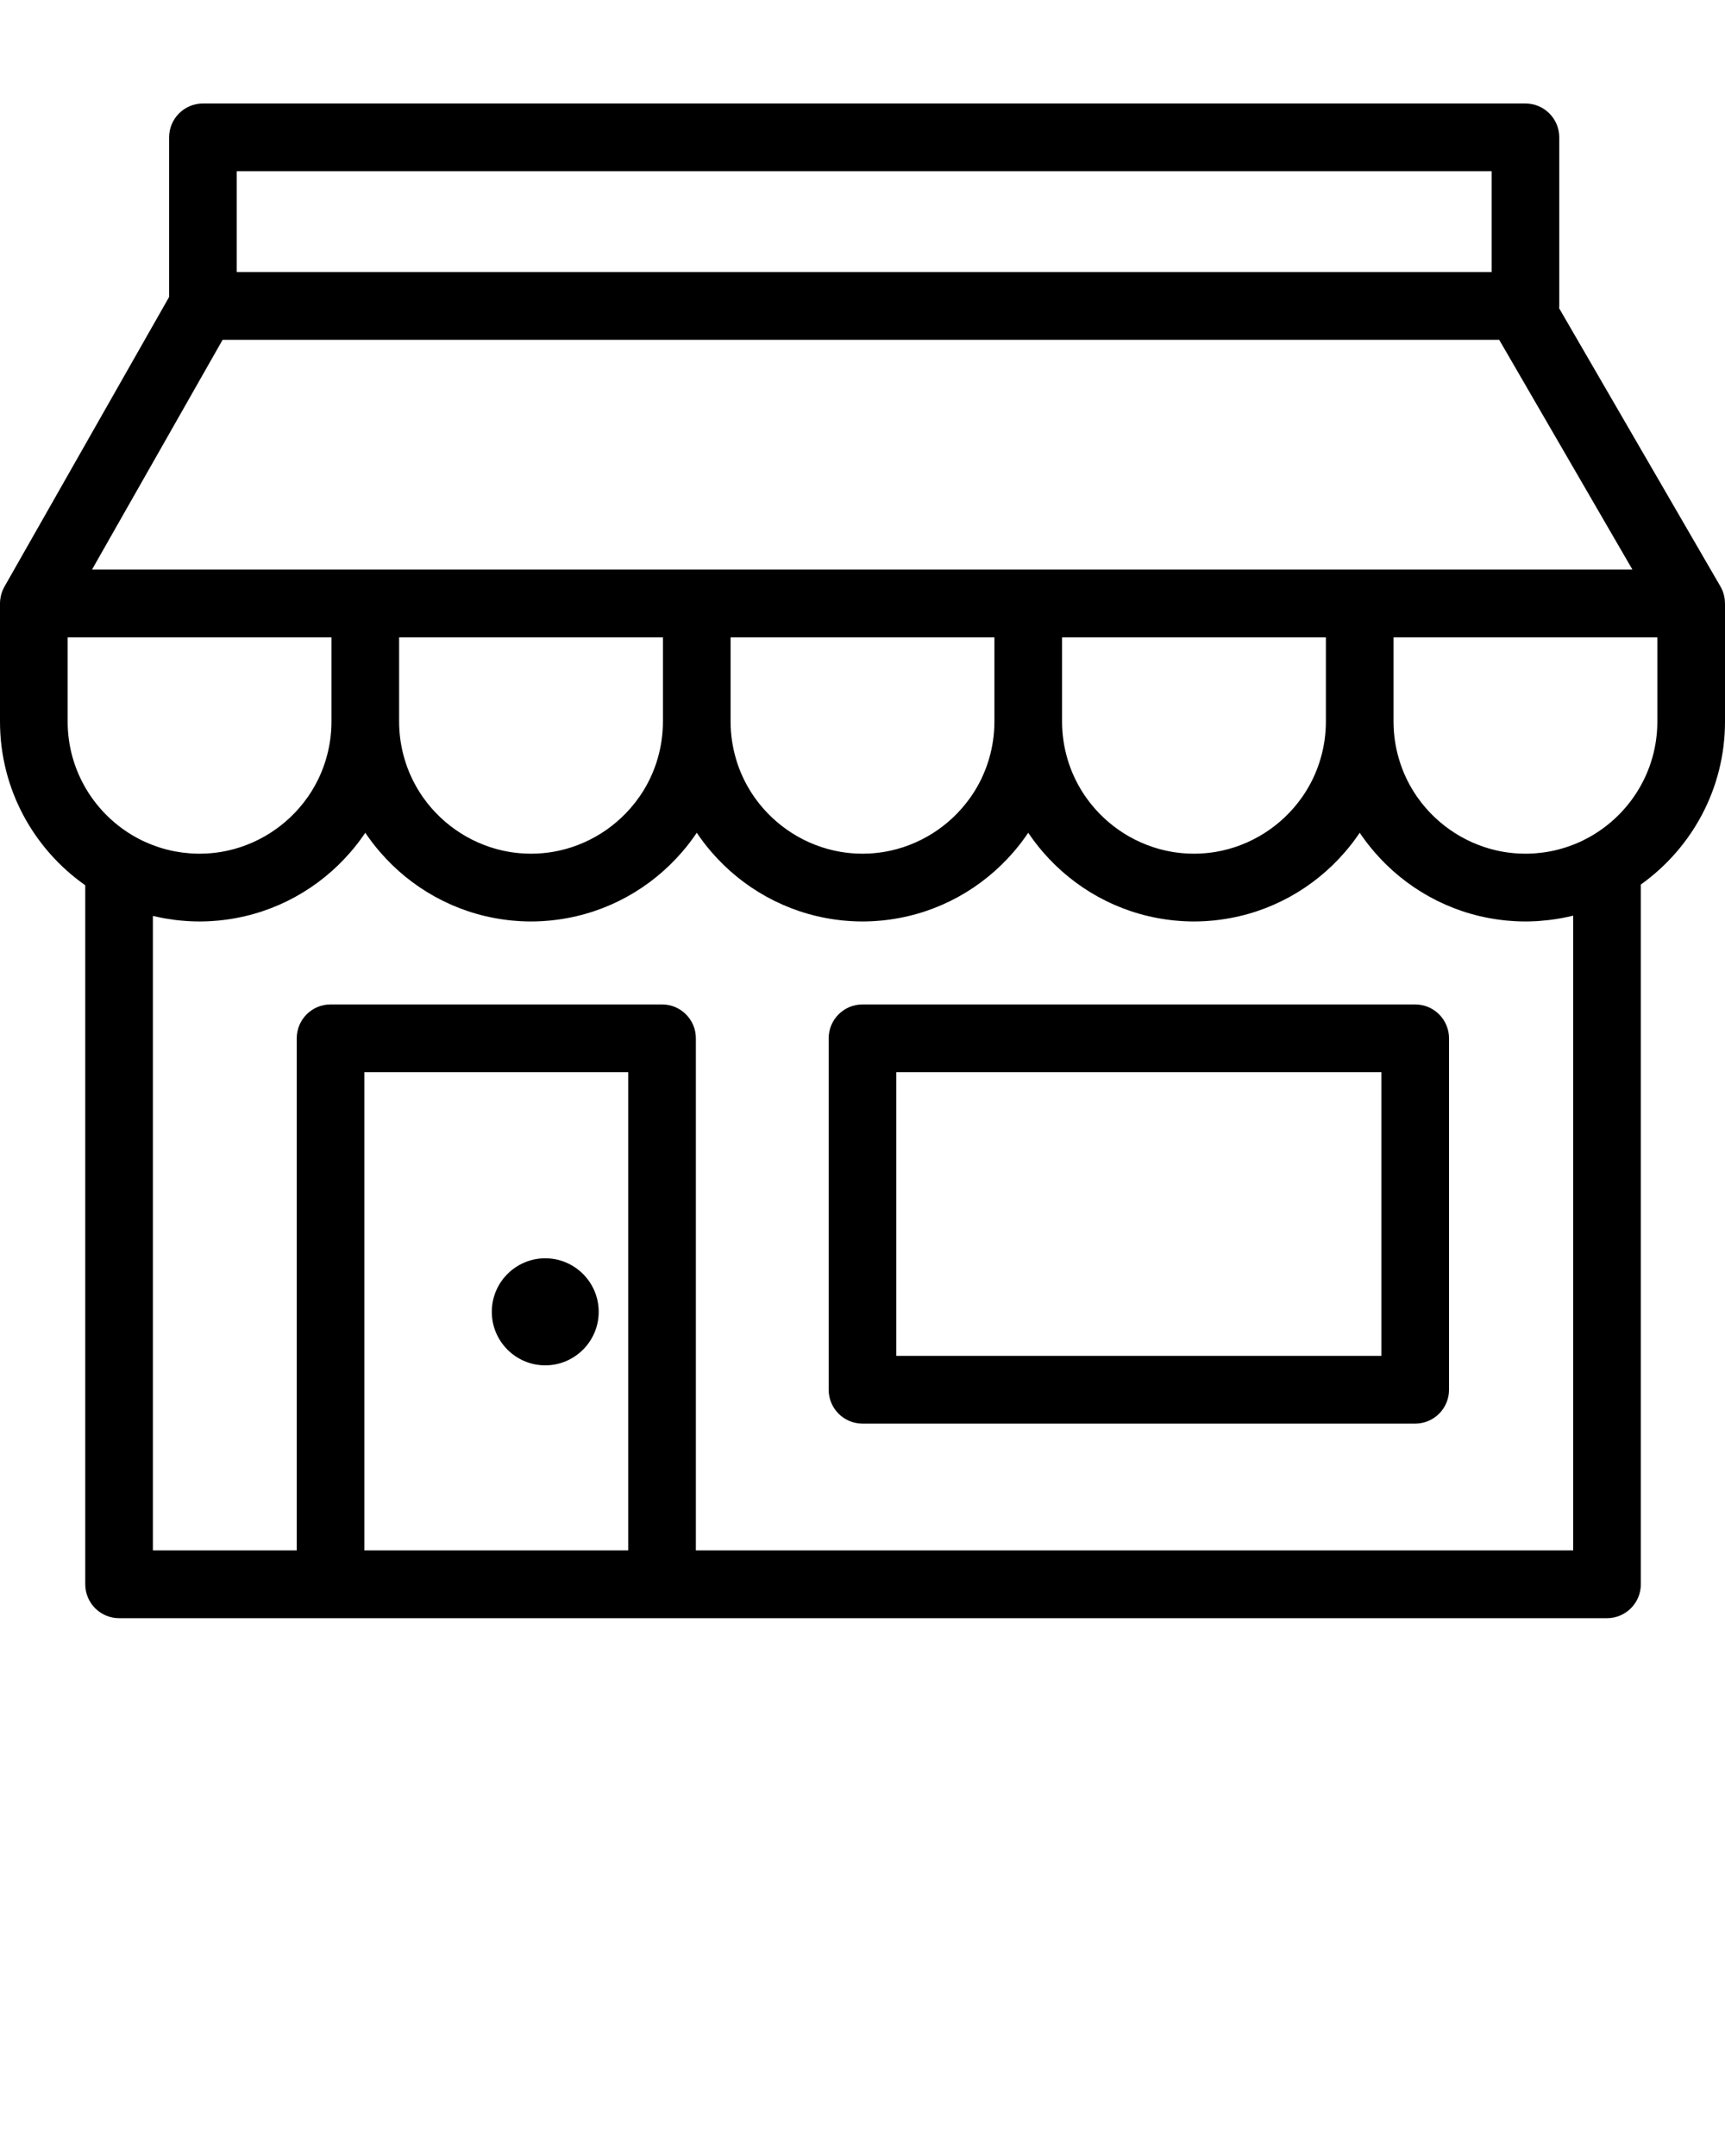 <svg xmlns="http://www.w3.org/2000/svg" xmlns:xlink="http://www.w3.org/1999/xlink" viewBox="0 0 100 125" version="1.1" x="0px" y="0px"><title>35</title><desc>Created with Sketch.</desc><g stroke="none" stroke-width="1" fill="none" fill-rule="evenodd"><g fill="#000000"><path d="M31.609,72.953 C29.9,72.953 28.51,74.345 28.51,76.057 C28.51,77.768 29.9,79.16 31.609,79.16 C33.317,79.16 34.707,77.768 34.707,76.057 C34.707,74.345 33.317,72.953 31.609,72.953 M51.961,78.61 L80.079,78.61 L80.079,62.163 L51.961,62.163 L51.961,78.61 Z M82.04,58.235 L50,58.235 C48.917,58.235 48.039,59.114 48.039,60.199 L48.039,80.574 C48.039,81.659 48.917,82.538 50,82.538 L82.04,82.538 C83.123,82.538 84.001,81.659 84.001,80.574 L84.001,60.199 C84.001,59.114 83.123,58.235 82.04,58.235 L82.04,58.235 Z M96.078,41.836 C96.078,44.715 94.484,47.227 92.134,48.535 C92.024,48.597 91.912,48.656 91.798,48.712 C91.782,48.72 91.767,48.729 91.751,48.736 C91.615,48.802 91.476,48.863 91.336,48.92 C91.31,48.932 91.282,48.942 91.255,48.953 C91.134,49.001 91.012,49.046 90.889,49.088 C90.865,49.096 90.842,49.104 90.818,49.112 C90.519,49.211 90.214,49.291 89.905,49.352 C89.897,49.354 89.889,49.355 89.88,49.357 C89.742,49.384 89.602,49.406 89.462,49.425 C89.427,49.43 89.393,49.434 89.359,49.438 C89.24,49.453 89.121,49.464 89.001,49.473 C88.963,49.476 88.926,49.479 88.887,49.482 C88.736,49.491 88.584,49.496 88.431,49.496 C88.312,49.496 88.194,49.493 88.076,49.487 C88.029,49.485 87.981,49.482 87.934,49.478 C87.867,49.474 87.801,49.469 87.735,49.463 C87.672,49.457 87.608,49.451 87.545,49.443 C87.503,49.438 87.46,49.433 87.418,49.427 C87.338,49.416 87.259,49.405 87.18,49.392 C87.177,49.392 87.175,49.391 87.173,49.391 C85.158,49.05 83.368,47.908 82.198,46.266 C82.175,46.233 82.151,46.2 82.128,46.167 C82.094,46.117 82.061,46.066 82.027,46.015 C81.997,45.968 81.967,45.922 81.938,45.875 C81.909,45.828 81.88,45.781 81.852,45.734 C81.82,45.68 81.789,45.625 81.758,45.571 C81.734,45.527 81.709,45.483 81.685,45.439 C81.652,45.376 81.62,45.312 81.588,45.249 C81.569,45.21 81.548,45.171 81.53,45.132 C81.483,45.033 81.437,44.933 81.394,44.832 C81.374,44.785 81.356,44.737 81.336,44.689 C81.314,44.632 81.291,44.575 81.269,44.517 C81.246,44.457 81.225,44.396 81.204,44.335 C81.189,44.29 81.173,44.246 81.159,44.2 C81.137,44.132 81.115,44.063 81.095,43.993 C80.894,43.308 80.784,42.585 80.784,41.836 L80.784,36.951 L96.078,36.951 L96.078,41.836 Z M91.199,53.088 L91.199,89.889 L40.34,89.889 L40.34,60.199 C40.34,59.114 39.462,58.234 38.379,58.234 L19.163,58.234 C18.08,58.234 17.202,59.114 17.202,60.199 L17.202,89.889 L8.863,89.889 L8.863,53.103 C8.887,53.109 8.91,53.113 8.934,53.118 C9.108,53.159 9.284,53.196 9.461,53.229 C9.507,53.237 9.554,53.246 9.6,53.254 C9.766,53.282 9.934,53.307 10.103,53.329 C10.156,53.336 10.208,53.343 10.261,53.349 C10.427,53.368 10.595,53.382 10.763,53.394 C10.815,53.397 10.866,53.403 10.918,53.405 C11.134,53.418 11.35,53.425 11.569,53.425 C11.743,53.425 11.916,53.42 12.088,53.412 C12.133,53.41 12.177,53.408 12.222,53.405 C12.377,53.396 12.532,53.385 12.686,53.37 C12.755,53.363 12.823,53.355 12.891,53.347 C12.976,53.337 13.06,53.326 13.143,53.315 C15.996,52.924 18.519,51.489 20.317,49.406 C20.318,49.405 20.319,49.404 20.32,49.403 C20.472,49.226 20.62,49.046 20.762,48.86 C20.763,48.859 20.763,48.858 20.764,48.857 C20.82,48.784 20.875,48.709 20.929,48.634 C20.972,48.575 21.015,48.514 21.057,48.454 C21.097,48.397 21.138,48.341 21.176,48.283 C21.215,48.341 21.256,48.397 21.295,48.454 C21.338,48.514 21.381,48.575 21.424,48.634 C21.478,48.709 21.533,48.783 21.589,48.856 C21.591,48.86 21.593,48.862 21.595,48.865 C21.735,49.048 21.881,49.226 22.032,49.401 C22.034,49.403 22.036,49.405 22.038,49.408 C23.836,51.489 26.358,52.924 29.209,53.315 C29.293,53.326 29.377,53.337 29.462,53.347 C29.53,53.355 29.598,53.363 29.667,53.37 C29.821,53.385 29.976,53.396 30.131,53.405 C30.175,53.408 30.22,53.41 30.265,53.412 C30.437,53.42 30.61,53.425 30.784,53.425 C30.958,53.425 31.131,53.42 31.304,53.412 C31.348,53.41 31.393,53.408 31.438,53.405 C31.593,53.396 31.748,53.385 31.902,53.37 C31.97,53.363 32.038,53.355 32.107,53.347 C32.191,53.337 32.275,53.326 32.359,53.315 C35.211,52.924 37.734,51.489 39.532,49.406 C39.534,49.405 39.534,49.404 39.535,49.403 C39.688,49.226 39.836,49.046 39.977,48.86 C39.978,48.859 39.979,48.858 39.98,48.857 C40.036,48.784 40.09,48.709 40.145,48.634 C40.188,48.575 40.231,48.514 40.273,48.454 C40.313,48.397 40.354,48.341 40.392,48.283 C40.431,48.341 40.472,48.397 40.511,48.454 C40.554,48.514 40.596,48.575 40.64,48.634 C40.694,48.709 40.748,48.783 40.804,48.856 C40.806,48.86 40.809,48.862 40.811,48.865 C40.951,49.048 41.097,49.226 41.247,49.401 C41.249,49.403 41.251,49.405 41.253,49.408 C43.051,51.489 45.574,52.924 48.425,53.315 C48.509,53.326 48.593,53.337 48.677,53.347 C48.746,53.355 48.814,53.363 48.883,53.37 C49.036,53.385 49.191,53.396 49.347,53.405 C49.391,53.408 49.436,53.41 49.48,53.412 C49.653,53.42 49.826,53.425 50,53.425 C50.174,53.425 50.347,53.42 50.52,53.412 C50.564,53.41 50.609,53.408 50.653,53.405 C50.809,53.396 50.964,53.385 51.117,53.37 C51.186,53.363 51.254,53.355 51.323,53.347 C51.407,53.337 51.491,53.326 51.575,53.315 C54.427,52.924 56.95,51.489 58.748,49.406 C58.749,49.405 58.75,49.404 58.751,49.403 C58.903,49.226 59.051,49.046 59.193,48.86 C59.194,48.859 59.195,48.858 59.195,48.857 C59.251,48.784 59.306,48.709 59.36,48.634 C59.404,48.575 59.446,48.514 59.488,48.454 C59.528,48.397 59.569,48.341 59.608,48.283 C59.646,48.341 59.687,48.397 59.727,48.454 C59.769,48.514 59.812,48.575 59.856,48.634 C59.91,48.709 59.964,48.783 60.02,48.856 C60.022,48.86 60.025,48.862 60.027,48.865 C60.167,49.048 60.313,49.226 60.463,49.401 C60.465,49.403 60.467,49.405 60.469,49.408 C62.267,51.489 64.789,52.924 67.641,53.315 C67.725,53.326 67.809,53.337 67.893,53.347 C67.962,53.355 68.03,53.363 68.098,53.37 C68.252,53.385 68.407,53.396 68.562,53.405 C68.607,53.408 68.652,53.41 68.696,53.412 C68.869,53.42 69.042,53.425 69.216,53.425 C69.39,53.425 69.563,53.42 69.735,53.412 C69.78,53.41 69.825,53.408 69.869,53.405 C70.024,53.396 70.179,53.385 70.333,53.37 C70.402,53.363 70.47,53.355 70.538,53.347 C70.623,53.337 70.707,53.326 70.79,53.315 C73.643,52.924 76.166,51.489 77.964,49.406 C77.965,49.405 77.966,49.404 77.967,49.403 C78.119,49.226 78.267,49.046 78.409,48.86 C78.41,48.859 78.41,48.858 78.411,48.857 C78.467,48.784 78.522,48.709 78.576,48.634 C78.619,48.575 78.662,48.514 78.704,48.454 C78.744,48.397 78.785,48.341 78.824,48.283 C78.862,48.341 78.903,48.397 78.943,48.454 C78.985,48.514 79.028,48.575 79.071,48.634 C79.125,48.709 79.18,48.783 79.236,48.856 C79.238,48.86 79.24,48.862 79.243,48.865 C79.383,49.048 79.528,49.226 79.679,49.401 C79.681,49.403 79.683,49.405 79.685,49.408 C81.483,51.489 84.005,52.924 86.856,53.315 C86.94,53.326 87.024,53.337 87.109,53.347 C87.177,53.355 87.245,53.363 87.314,53.37 C87.468,53.385 87.623,53.396 87.778,53.405 C87.823,53.408 87.867,53.41 87.912,53.412 C88.084,53.42 88.257,53.425 88.431,53.425 C88.653,53.425 88.873,53.417 89.092,53.405 C89.146,53.402 89.2,53.396 89.254,53.392 C89.424,53.38 89.594,53.365 89.762,53.346 C89.815,53.34 89.869,53.332 89.922,53.325 C90.098,53.303 90.273,53.276 90.446,53.245 C90.487,53.238 90.529,53.231 90.57,53.223 C90.772,53.185 90.972,53.142 91.17,53.094 C91.18,53.092 91.189,53.09 91.199,53.088 L91.199,53.088 Z M21.124,89.889 L36.418,89.889 L36.418,62.163 L21.124,62.163 L21.124,89.889 Z M3.922,36.951 L19.216,36.951 L19.216,41.836 C19.216,42.582 19.106,43.303 18.907,43.985 C18.885,44.059 18.863,44.133 18.839,44.207 C18.826,44.245 18.813,44.284 18.8,44.322 C18.777,44.389 18.754,44.456 18.729,44.522 C18.712,44.569 18.693,44.615 18.674,44.662 C18.644,44.737 18.614,44.812 18.582,44.886 C18.546,44.967 18.51,45.048 18.472,45.128 C18.45,45.174 18.426,45.22 18.403,45.266 C18.375,45.322 18.347,45.378 18.317,45.434 C18.291,45.483 18.264,45.531 18.237,45.579 C18.209,45.629 18.181,45.679 18.151,45.728 C18.121,45.779 18.09,45.83 18.059,45.88 C18.032,45.923 18.005,45.965 17.978,46.006 C17.942,46.062 17.906,46.117 17.869,46.171 C17.85,46.198 17.831,46.225 17.812,46.251 C16.643,47.902 14.847,49.05 12.826,49.391 C12.824,49.391 12.823,49.392 12.82,49.392 C12.741,49.405 12.662,49.416 12.582,49.427 C12.539,49.433 12.497,49.438 12.455,49.443 C12.392,49.451 12.328,49.457 12.265,49.463 C12.199,49.469 12.133,49.474 12.066,49.478 C12.019,49.482 11.971,49.485 11.924,49.487 C11.806,49.493 11.688,49.496 11.569,49.496 C11.418,49.496 11.268,49.491 11.117,49.482 C11.079,49.48 11.041,49.476 11.003,49.473 C10.886,49.465 10.771,49.454 10.655,49.44 C10.618,49.435 10.582,49.431 10.545,49.426 C10.418,49.409 10.291,49.388 10.165,49.365 C10.144,49.361 10.124,49.358 10.103,49.354 C9.804,49.295 9.508,49.218 9.218,49.124 C9.186,49.114 9.154,49.103 9.123,49.092 C9.016,49.056 8.91,49.017 8.805,48.977 C8.761,48.96 8.717,48.942 8.674,48.925 C8.577,48.885 8.482,48.843 8.387,48.799 C8.345,48.78 8.303,48.762 8.262,48.742 C8.142,48.685 8.023,48.623 7.906,48.559 C5.534,47.257 3.922,44.731 3.922,41.836 L3.922,36.951 Z M32.036,49.392 C31.957,49.405 31.877,49.416 31.798,49.427 C31.755,49.433 31.713,49.438 31.67,49.443 C31.607,49.451 31.544,49.457 31.481,49.463 C31.415,49.469 31.348,49.474 31.282,49.478 C31.235,49.482 31.187,49.485 31.139,49.487 C31.022,49.493 30.903,49.496 30.784,49.496 C30.665,49.496 30.547,49.493 30.429,49.487 C30.382,49.485 30.334,49.482 30.287,49.478 C30.22,49.474 30.154,49.469 30.088,49.463 C30.025,49.457 29.961,49.451 29.898,49.443 C29.856,49.438 29.813,49.433 29.771,49.427 C29.691,49.416 29.612,49.405 29.533,49.392 C29.53,49.392 29.528,49.391 29.525,49.391 C27.511,49.05 25.721,47.908 24.551,46.266 C24.528,46.233 24.504,46.2 24.481,46.167 C24.447,46.117 24.414,46.066 24.38,46.015 C24.35,45.968 24.32,45.922 24.291,45.875 C24.262,45.828 24.233,45.781 24.205,45.734 C24.173,45.68 24.142,45.625 24.111,45.571 C24.087,45.527 24.062,45.483 24.038,45.439 C24.005,45.376 23.973,45.312 23.941,45.249 C23.922,45.21 23.901,45.171 23.883,45.132 C23.835,45.033 23.79,44.933 23.747,44.832 C23.727,44.785 23.709,44.737 23.689,44.689 C23.666,44.632 23.644,44.575 23.622,44.517 C23.599,44.457 23.578,44.396 23.557,44.335 C23.542,44.29 23.526,44.246 23.512,44.2 C23.49,44.132 23.468,44.063 23.448,43.993 C23.247,43.308 23.137,42.585 23.137,41.836 L23.137,36.951 L38.431,36.951 L38.431,41.836 C38.431,42.582 38.322,43.303 38.123,43.985 C38.101,44.059 38.078,44.133 38.055,44.207 C38.042,44.245 38.029,44.284 38.016,44.322 C37.993,44.389 37.97,44.456 37.945,44.522 C37.927,44.569 37.908,44.615 37.89,44.662 C37.86,44.737 37.829,44.812 37.797,44.886 C37.762,44.967 37.726,45.048 37.688,45.128 C37.666,45.174 37.642,45.22 37.619,45.266 C37.591,45.322 37.562,45.378 37.533,45.434 C37.507,45.483 37.48,45.531 37.453,45.579 C37.424,45.629 37.396,45.679 37.367,45.728 C37.337,45.779 37.306,45.83 37.275,45.88 C37.248,45.923 37.221,45.965 37.194,46.006 C37.158,46.062 37.122,46.117 37.084,46.171 C37.066,46.198 37.046,46.225 37.027,46.251 C35.858,47.902 34.063,49.05 32.042,49.391 C32.04,49.391 32.038,49.392 32.036,49.392 L32.036,49.392 Z M51.252,49.392 C51.173,49.405 51.093,49.416 51.013,49.427 C50.971,49.433 50.929,49.438 50.886,49.443 C50.823,49.451 50.76,49.457 50.696,49.463 C50.63,49.469 50.564,49.474 50.498,49.478 C50.45,49.482 50.403,49.485 50.355,49.487 C50.237,49.493 50.119,49.496 50,49.496 C49.881,49.496 49.763,49.493 49.645,49.487 C49.597,49.485 49.55,49.482 49.503,49.478 C49.436,49.474 49.37,49.469 49.304,49.463 C49.24,49.457 49.177,49.451 49.114,49.443 C49.071,49.438 49.029,49.433 48.986,49.427 C48.907,49.416 48.827,49.405 48.748,49.392 C48.746,49.392 48.744,49.391 48.741,49.391 C46.727,49.05 44.936,47.908 43.767,46.266 C43.744,46.233 43.72,46.2 43.697,46.167 C43.663,46.117 43.629,46.066 43.596,46.015 C43.566,45.968 43.535,45.922 43.506,45.875 C43.477,45.828 43.449,45.781 43.421,45.734 C43.389,45.68 43.357,45.625 43.327,45.571 C43.302,45.527 43.277,45.483 43.254,45.439 C43.22,45.376 43.189,45.312 43.157,45.249 C43.137,45.21 43.117,45.171 43.098,45.132 C43.051,45.033 43.006,44.933 42.963,44.832 C42.943,44.785 42.924,44.737 42.905,44.689 C42.882,44.632 42.859,44.575 42.837,44.517 C42.815,44.457 42.794,44.396 42.773,44.335 C42.757,44.29 42.742,44.246 42.727,44.2 C42.705,44.132 42.684,44.063 42.664,43.993 C42.463,43.308 42.353,42.585 42.353,41.836 L42.353,36.951 L57.647,36.951 L57.647,41.836 C57.647,42.582 57.538,43.303 57.339,43.985 C57.317,44.059 57.294,44.133 57.27,44.207 C57.258,44.245 57.245,44.284 57.231,44.322 C57.208,44.389 57.185,44.456 57.161,44.522 C57.143,44.569 57.124,44.615 57.105,44.662 C57.076,44.737 57.045,44.812 57.013,44.886 C56.978,44.967 56.942,45.048 56.904,45.128 C56.882,45.174 56.858,45.22 56.835,45.266 C56.806,45.322 56.778,45.378 56.749,45.434 C56.723,45.483 56.695,45.531 56.668,45.579 C56.64,45.629 56.612,45.679 56.583,45.728 C56.552,45.779 56.522,45.83 56.49,45.88 C56.464,45.923 56.436,45.965 56.409,46.006 C56.373,46.062 56.337,46.117 56.3,46.171 C56.281,46.198 56.262,46.225 56.243,46.251 C55.074,47.902 53.278,49.05 51.258,49.391 C51.256,49.391 51.254,49.392 51.252,49.392 L51.252,49.392 Z M76.863,41.836 C76.863,42.582 76.754,43.303 76.554,43.985 C76.533,44.059 76.51,44.133 76.486,44.207 C76.474,44.245 76.46,44.284 76.447,44.322 C76.424,44.389 76.401,44.456 76.376,44.522 C76.359,44.569 76.34,44.615 76.321,44.662 C76.291,44.737 76.261,44.812 76.229,44.886 C76.193,44.967 76.157,45.048 76.119,45.128 C76.097,45.174 76.074,45.22 76.05,45.266 C76.022,45.322 75.994,45.378 75.964,45.434 C75.938,45.483 75.911,45.531 75.884,45.579 C75.856,45.629 75.828,45.679 75.798,45.728 C75.768,45.779 75.737,45.83 75.706,45.88 C75.679,45.923 75.652,45.965 75.625,46.006 C75.589,46.062 75.553,46.117 75.516,46.171 C75.497,46.198 75.478,46.225 75.459,46.251 C74.29,47.902 72.494,49.05 70.473,49.391 C70.471,49.391 70.47,49.392 70.467,49.392 C70.388,49.405 70.309,49.416 70.229,49.427 C70.186,49.433 70.144,49.438 70.102,49.443 C70.039,49.451 69.975,49.457 69.912,49.463 C69.846,49.469 69.78,49.474 69.713,49.478 C69.666,49.482 69.618,49.485 69.571,49.487 C69.453,49.493 69.335,49.496 69.216,49.496 C69.097,49.496 68.978,49.493 68.861,49.487 C68.813,49.485 68.766,49.482 68.718,49.478 C68.652,49.474 68.585,49.469 68.519,49.463 C68.456,49.457 68.393,49.451 68.33,49.443 C68.287,49.438 68.245,49.433 68.202,49.427 C68.123,49.416 68.043,49.405 67.964,49.392 C67.962,49.392 67.959,49.391 67.957,49.391 C65.942,49.05 64.152,47.908 62.983,46.266 C62.959,46.233 62.936,46.2 62.913,46.167 C62.878,46.117 62.845,46.066 62.812,46.015 C62.781,45.968 62.751,45.922 62.722,45.875 C62.693,45.828 62.664,45.781 62.636,45.734 C62.604,45.68 62.573,45.625 62.543,45.571 C62.518,45.527 62.493,45.483 62.469,45.439 C62.436,45.376 62.404,45.312 62.373,45.249 C62.353,45.21 62.333,45.171 62.314,45.132 C62.267,45.033 62.222,44.933 62.178,44.832 C62.158,44.785 62.14,44.737 62.121,44.689 C62.098,44.632 62.075,44.575 62.053,44.517 C62.031,44.457 62.01,44.396 61.989,44.335 C61.973,44.29 61.958,44.246 61.943,44.2 C61.921,44.132 61.9,44.063 61.88,43.993 C61.679,43.308 61.569,42.585 61.569,41.836 L61.569,36.951 L76.863,36.951 L76.863,41.836 Z M12.905,19.701 L86.91,19.701 L94.633,33.022 L78.824,33.022 L59.608,33.022 L40.392,33.022 L21.176,33.022 L5.334,33.022 L12.905,19.701 Z M13.725,15.773 L86.471,15.773 L86.471,9.929 L13.725,9.929 L13.725,15.773 Z M99.999,34.969 C99.998,34.895 99.993,34.823 99.985,34.751 C99.982,34.729 99.978,34.709 99.975,34.688 C99.966,34.628 99.955,34.57 99.94,34.512 C99.935,34.493 99.931,34.473 99.925,34.454 C99.905,34.381 99.881,34.31 99.853,34.241 C99.852,34.238 99.851,34.235 99.85,34.232 C99.819,34.158 99.783,34.087 99.743,34.017 C99.74,34.012 99.738,34.006 99.735,34 L90.385,17.873 C90.388,17.828 90.392,17.783 90.392,17.737 L90.392,7.964 C90.392,6.88 89.514,6 88.431,6 L11.765,6 C10.682,6 9.804,6.88 9.804,7.964 L9.804,17.217 L0.257,34.014 C0.255,34.018 0.253,34.023 0.251,34.027 C0.212,34.096 0.177,34.168 0.147,34.242 C0.143,34.252 0.14,34.262 0.136,34.272 C0.111,34.334 0.09,34.398 0.072,34.464 C0.067,34.484 0.062,34.504 0.057,34.523 C0.043,34.582 0.031,34.642 0.023,34.703 C0.02,34.721 0.016,34.74 0.014,34.759 C0.005,34.834 0,34.909 0,34.986 L0,41.836 C0,45.758 1.957,49.228 4.942,51.326 L4.942,91.853 C4.942,92.938 5.82,93.818 6.902,93.818 L19.163,93.818 L38.379,93.818 L93.16,93.818 C94.243,93.818 95.121,92.938 95.121,91.853 L95.121,51.282 C98.07,49.18 100,45.73 100,41.836 L100,34.986 L100,34.984 C100,34.98 99.999,34.974 99.999,34.969 L99.999,34.969 Z"/></g></g></svg>